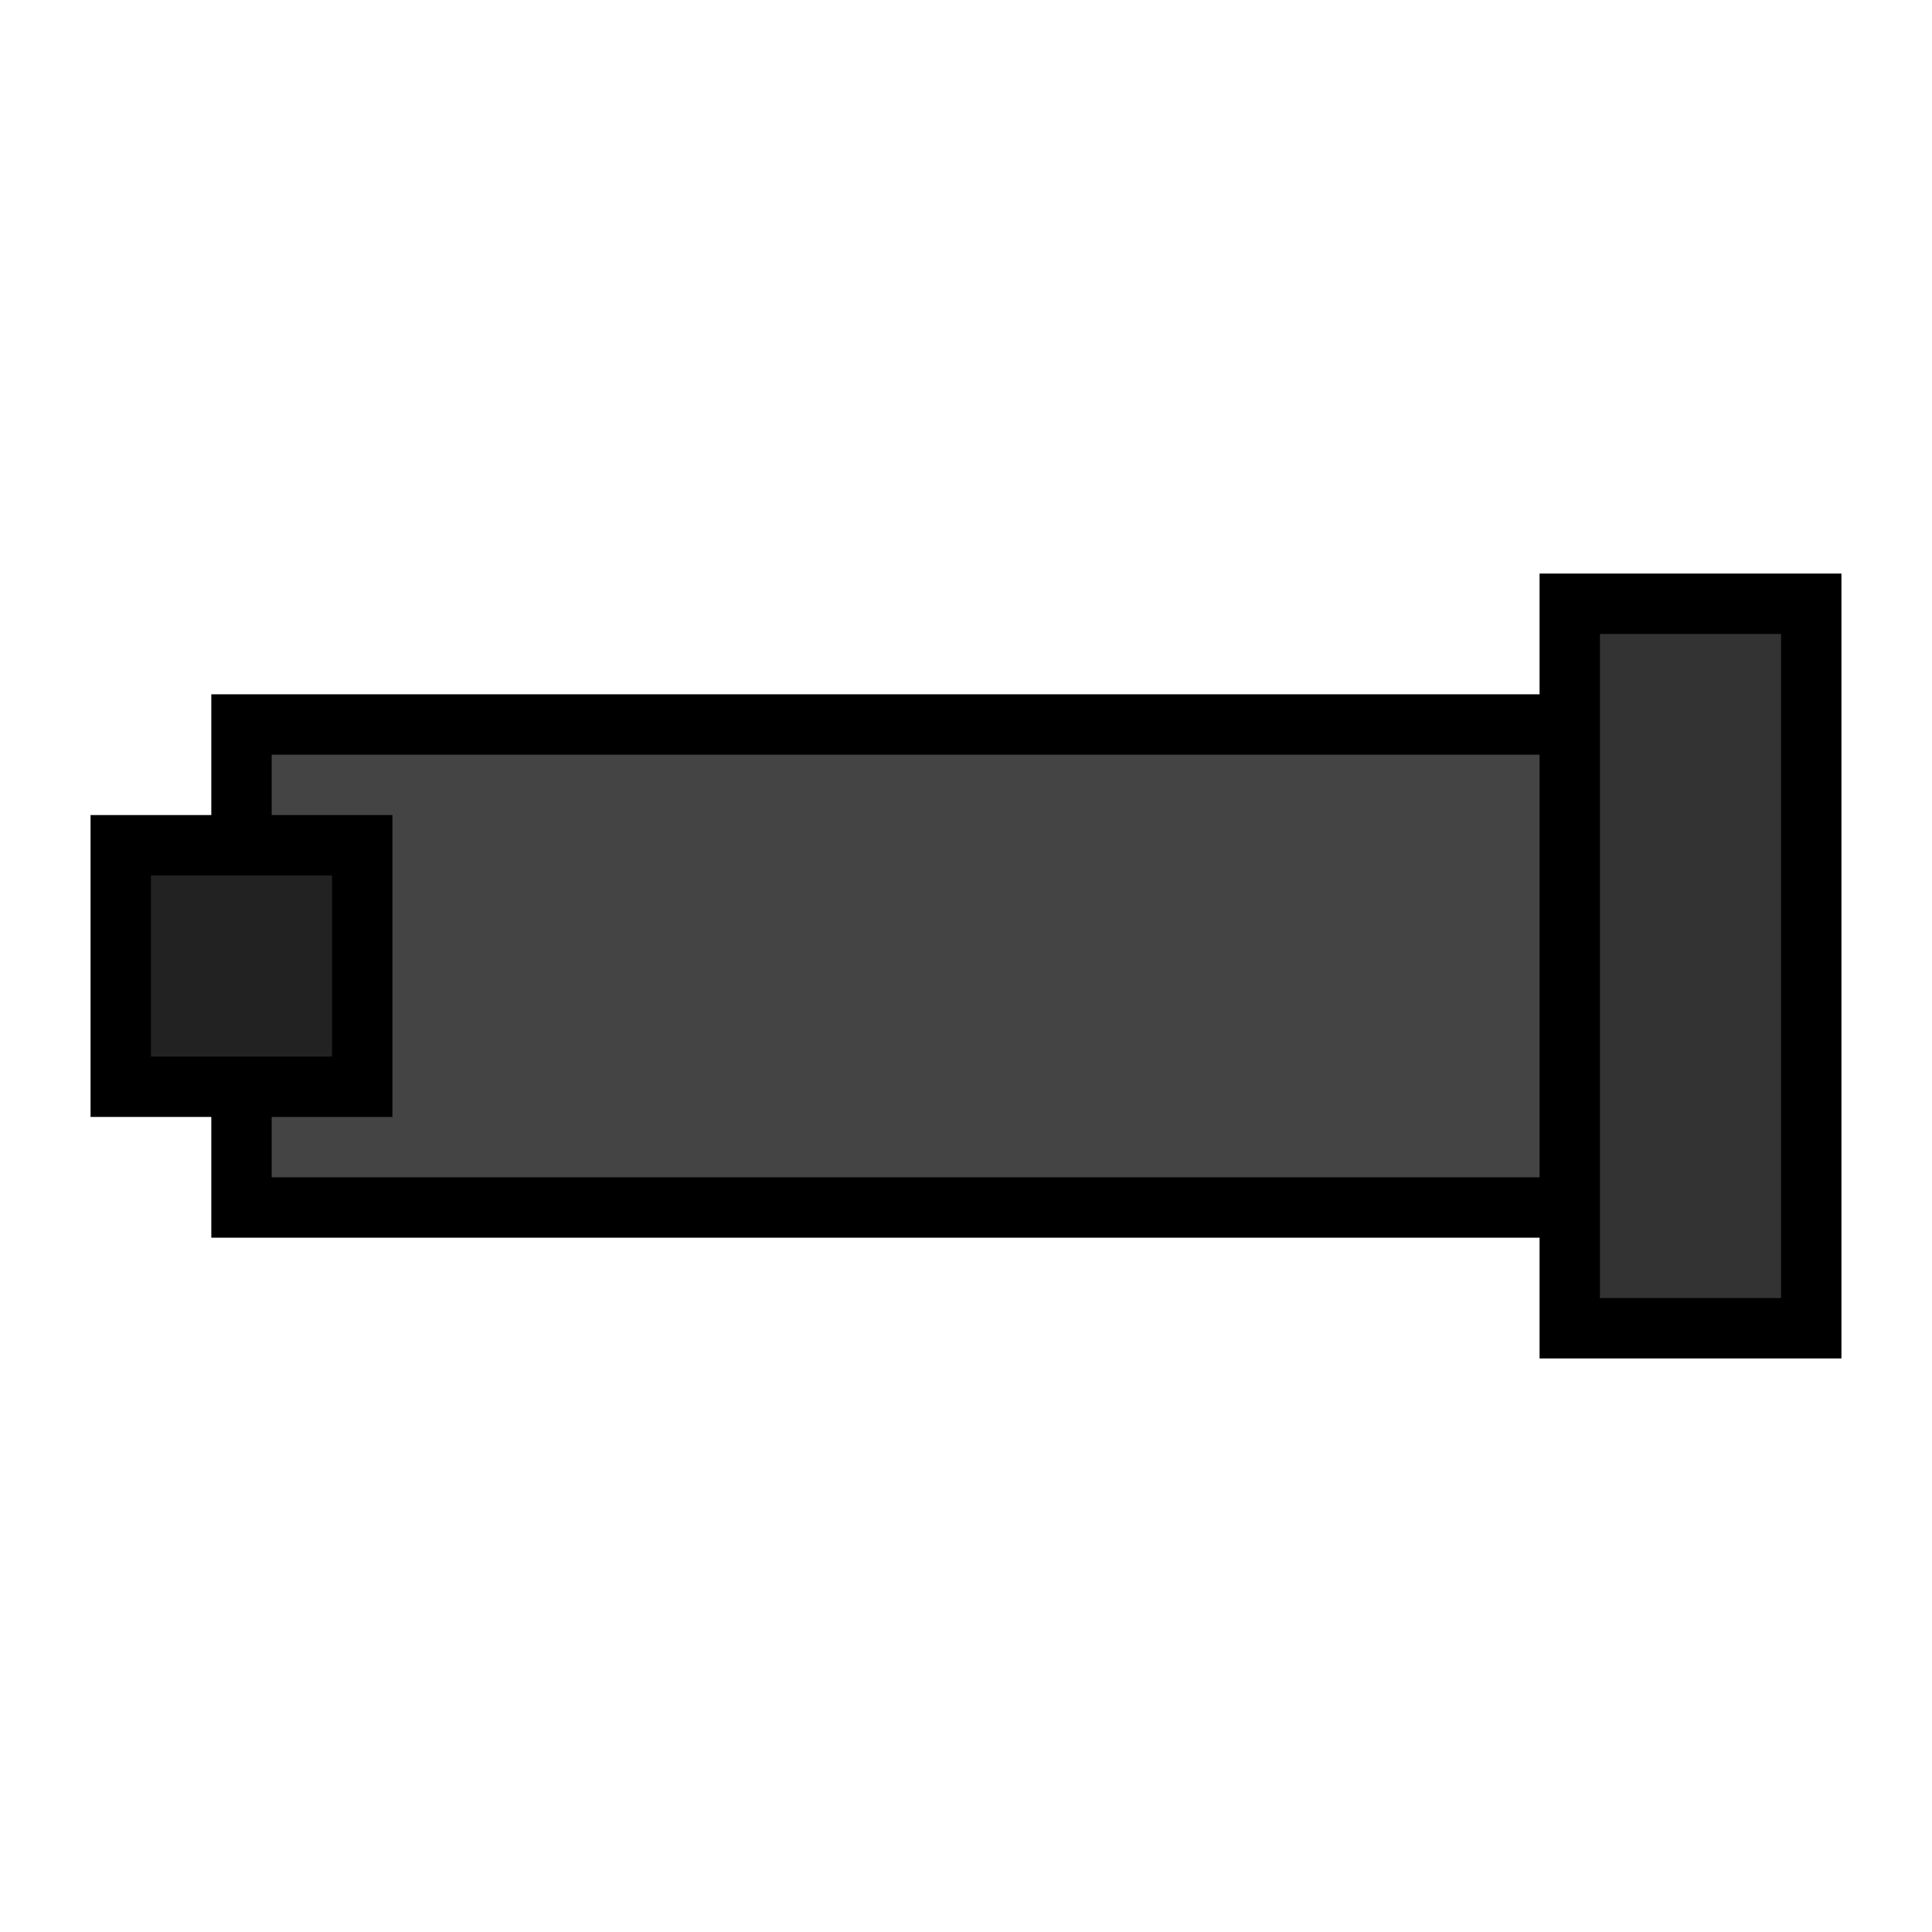 <svg width="32" height="32" xmlns="http://www.w3.org/2000/svg">
  <rect x="4" y="12" width="24" height="8" fill="#444444" stroke="#000000" stroke-width="1"/>
  <rect x="2" y="14" width="4" height="4" fill="#222222" stroke="#000000" stroke-width="1"/>
  <rect x="26" y="10" width="4" height="12" fill="#333333" stroke="#000000" stroke-width="1"/>
</svg>